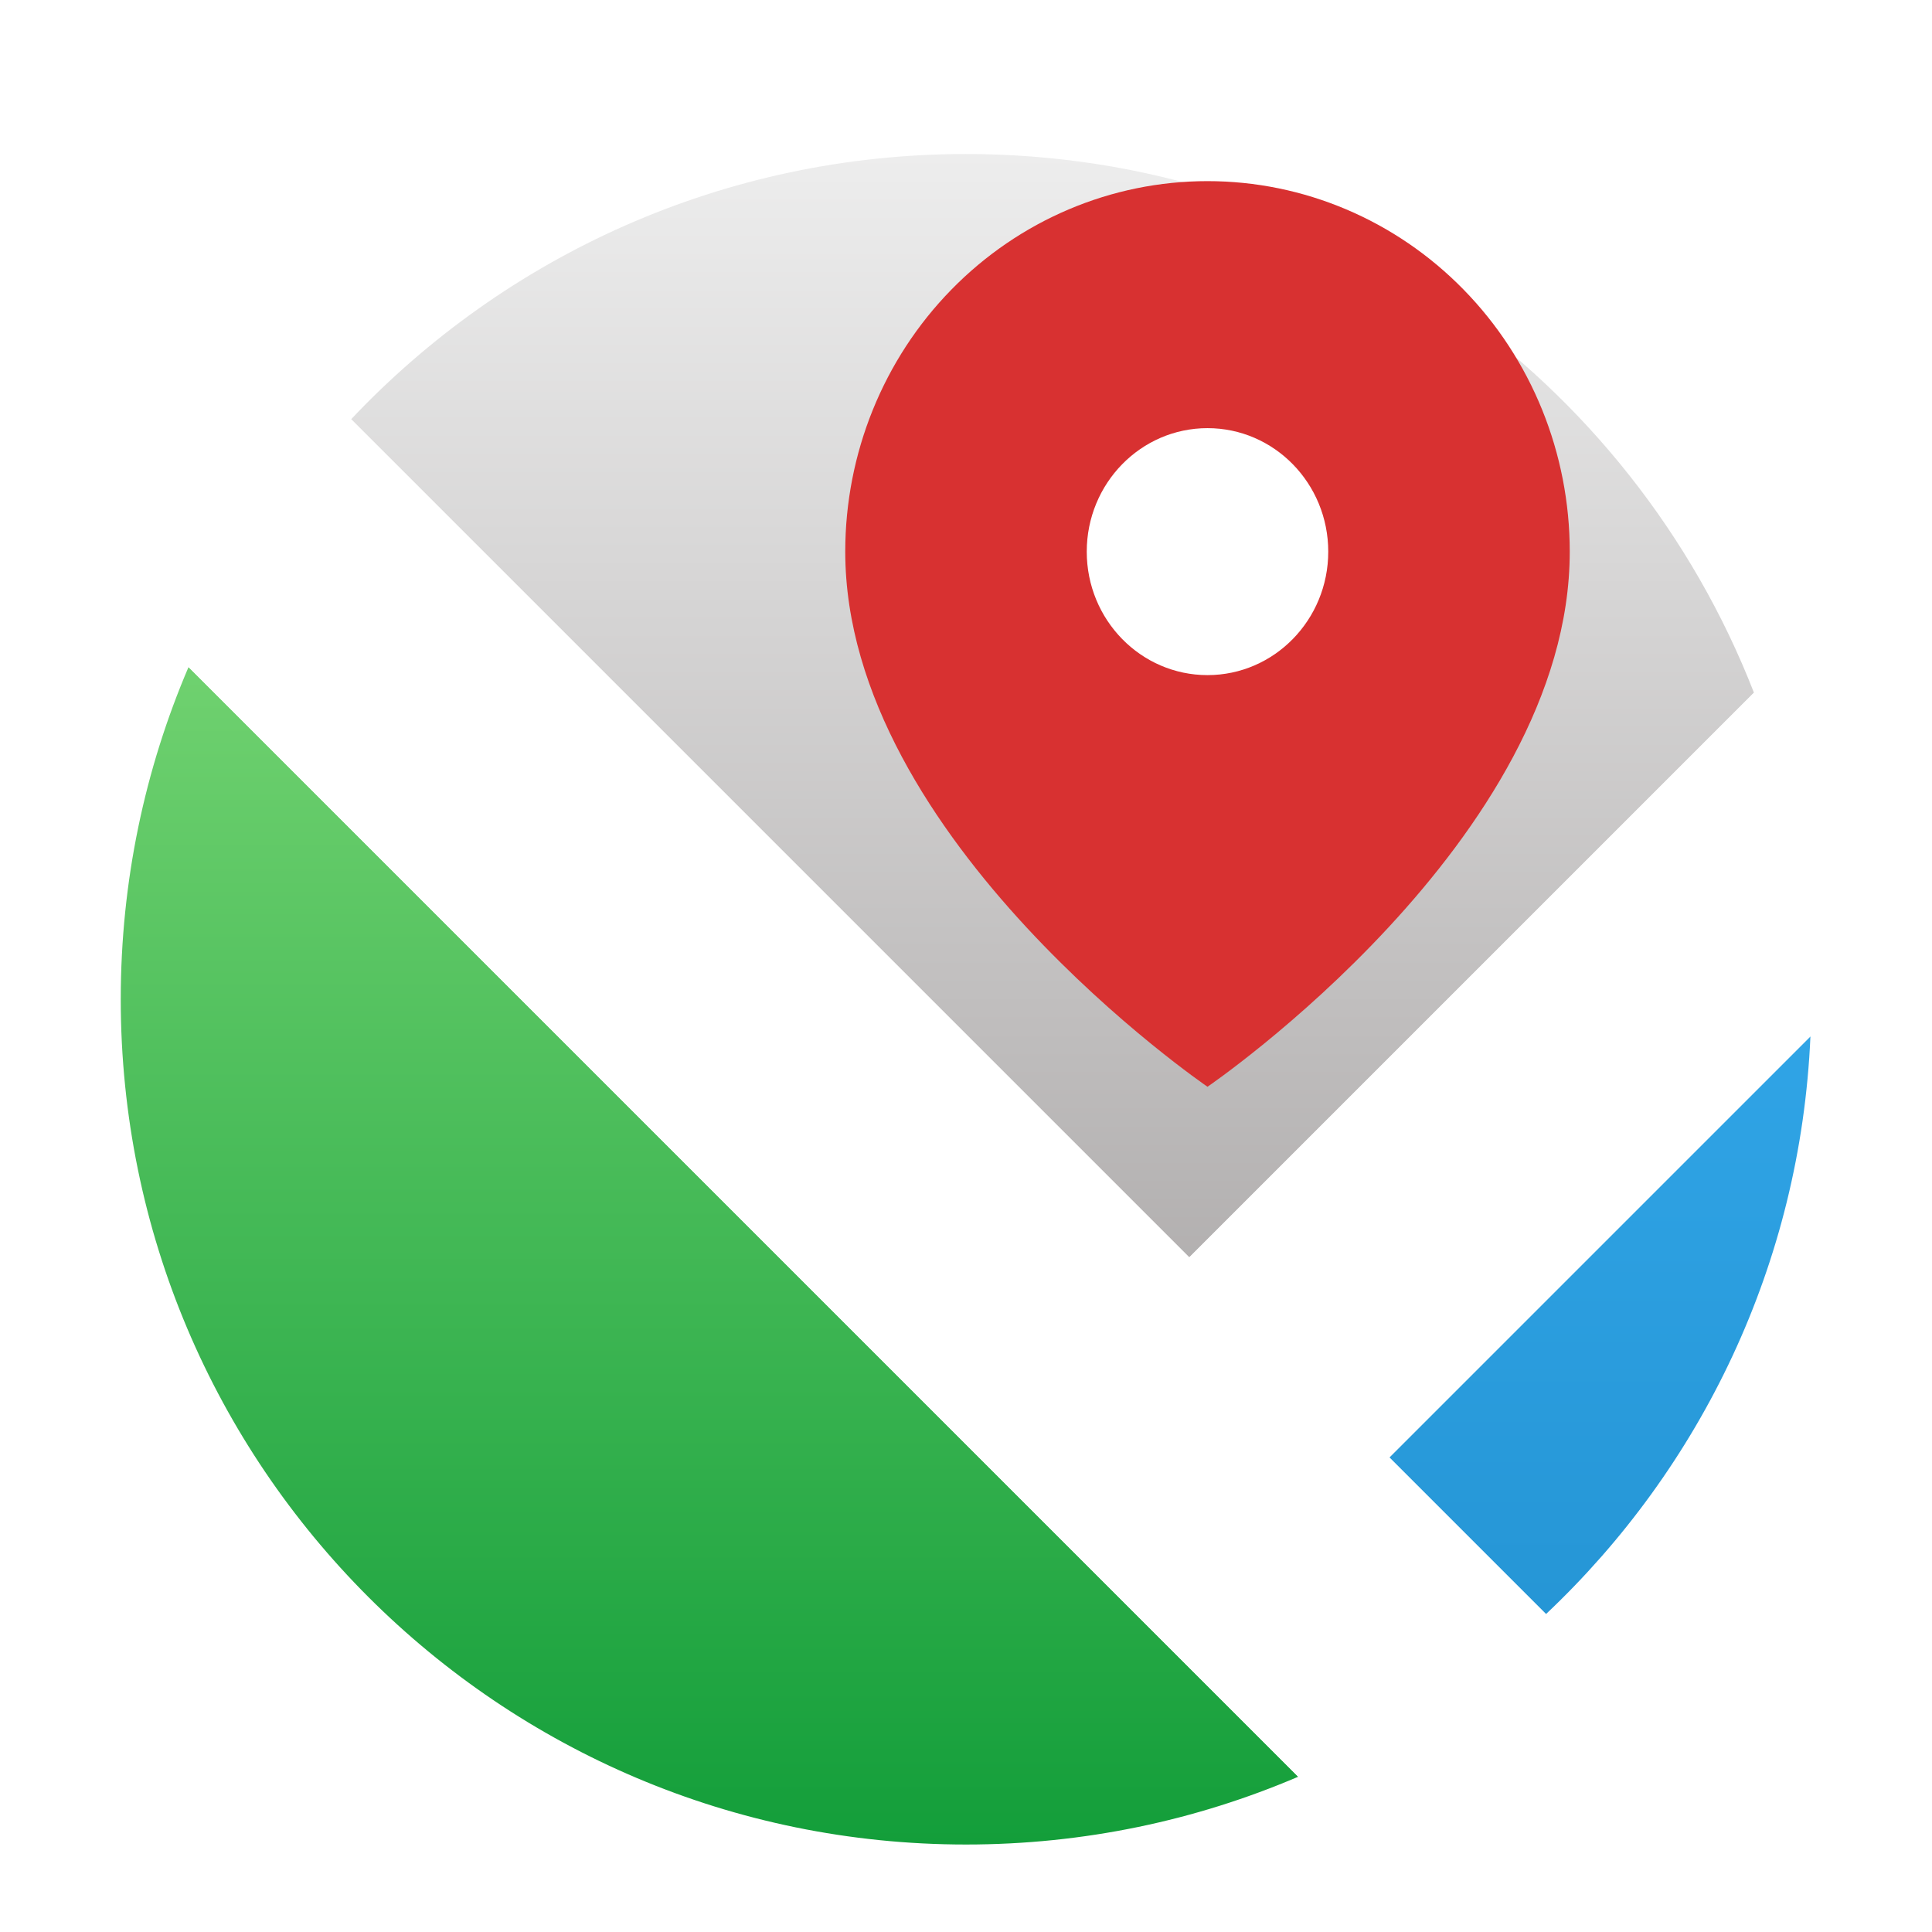<svg width="64" height="64" viewBox="0 0 64 64" fill="none" xmlns="http://www.w3.org/2000/svg">
<path d="M43.004 58.857C39.626 60.302 35.907 61.102 32 61.102C16.536 61.102 4 48.566 4 33.102C4 29.195 4.8 25.476 6.245 22.098L43.004 58.857Z" fill="url(#paint0_linear)"/>
<path d="M59.973 34.33L46.024 48.279L51.213 53.468C56.346 48.625 59.648 41.864 59.973 34.33Z" fill="url(#paint1_linear)"/>
<path d="M58.102 22.947L39.396 41.652L11.632 13.888C16.737 8.478 23.974 5.102 32 5.102C43.882 5.102 54.035 12.503 58.102 22.947Z" fill="url(#paint2_linear)"/>
<path d="M59.973 34.331C59.991 33.923 60 33.513 60 33.101C60 29.519 59.327 26.095 58.102 22.946L39.396 41.652L11.632 13.888C9.386 16.268 7.552 19.043 6.245 22.097L43.005 58.856C46.058 57.549 48.833 55.715 51.213 53.469L46.024 48.28L59.973 34.331Z" fill="white"/>
<g filter="url(#filter0_dd)">
<path d="M52 13.273C52 22.818 40 31 40 31C40 31 28 22.818 28 13.273C28 10.018 29.264 6.896 31.515 4.595C33.765 2.293 36.817 1 40 1C43.183 1 46.235 2.293 48.485 4.595C50.736 6.896 52 10.018 52 13.273Z" fill="#D83131"/>
<path d="M40 17.364C42.209 17.364 44 15.533 44 13.274C44 11.014 42.209 9.183 40 9.183C37.791 9.183 36 11.014 36 13.274C36 15.533 37.791 17.364 40 17.364Z" fill="white"/>
</g>
<defs>
<filter id="filter0_dd" x="24" y="0" width="32" height="39" filterUnits="userSpaceOnUse" color-interpolation-filters="sRGB">
<feFlood flood-opacity="0" result="BackgroundImageFix"/>
<feColorMatrix in="SourceAlpha" type="matrix" values="0 0 0 0 0 0 0 0 0 0 0 0 0 0 0 0 0 0 127 0"/>
<feOffset dy="4"/>
<feGaussianBlur stdDeviation="2"/>
<feColorMatrix type="matrix" values="0 0 0 0 0 0 0 0 0 0 0 0 0 0 0 0 0 0 0.1 0"/>
<feBlend mode="hard-light" in2="BackgroundImageFix" result="effect1_dropShadow"/>
<feColorMatrix in="SourceAlpha" type="matrix" values="0 0 0 0 0 0 0 0 0 0 0 0 0 0 0 0 0 0 127 0"/>
<feOffset dy="1"/>
<feGaussianBlur stdDeviation="1"/>
<feColorMatrix type="matrix" values="0 0 0 0 0 0 0 0 0 0 0 0 0 0 0 0 0 0 0.25 0"/>
<feBlend mode="hard-light" in2="effect1_dropShadow" result="effect2_dropShadow"/>
<feBlend mode="normal" in="SourceGraphic" in2="effect2_dropShadow" result="shape"/>
</filter>
<linearGradient id="paint0_linear" x1="32" y1="22.308" x2="32" y2="61.102" gradientUnits="userSpaceOnUse">
<stop stop-color="#6FD16F"/>
<stop offset="1" stop-color="#139E3A"/>
</linearGradient>
<linearGradient id="paint1_linear" x1="32" y1="5.101" x2="32" y2="61.101" gradientUnits="userSpaceOnUse">
<stop stop-color="#40BAFF"/>
<stop offset="1" stop-color="#2190CF"/>
</linearGradient>
<linearGradient id="paint2_linear" x1="32" y1="5.102" x2="32" y2="61.101" gradientUnits="userSpaceOnUse">
<stop stop-color="#EDEDED"/>
<stop offset="1" stop-color="#949090"/>
</linearGradient>
</defs>
</svg>
